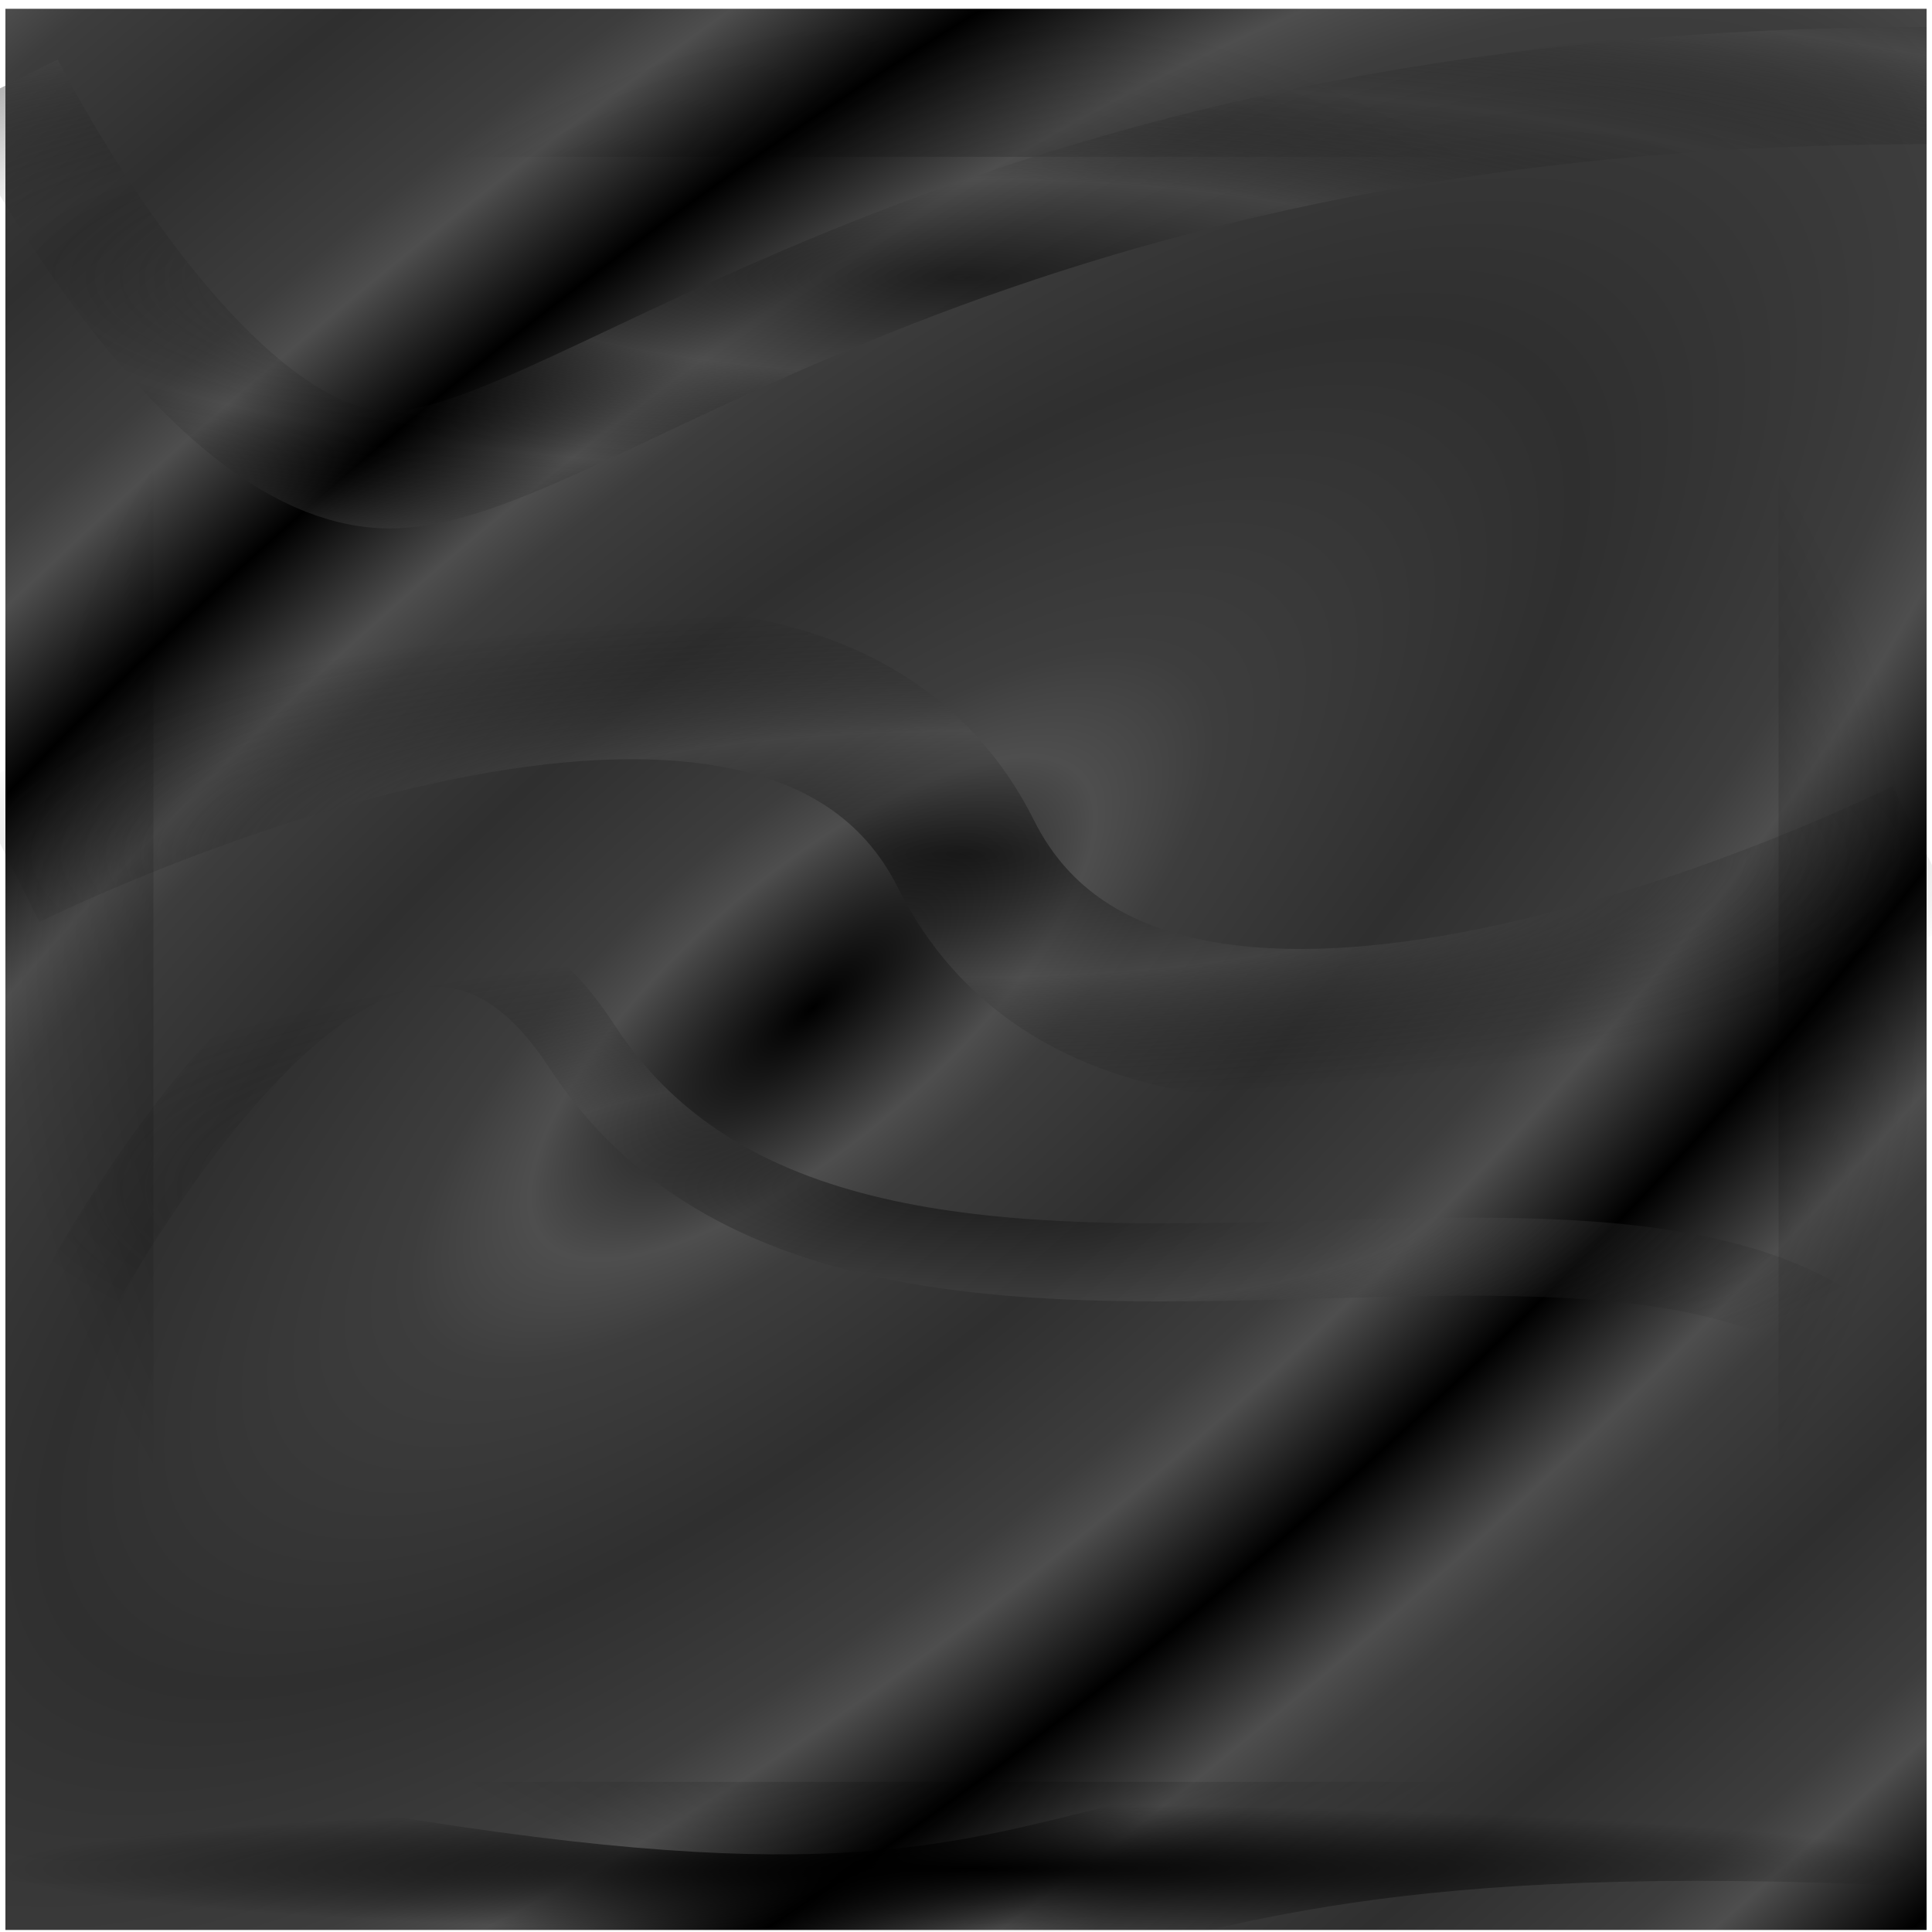 <?xml version="1.0" encoding="UTF-8" standalone="no"?>
<!-- Created with Inkscape (http://www.inkscape.org/) -->

<svg
   xmlns:dc="http://purl.org/dc/elements/1.1/"
   xmlns:cc="http://creativecommons.org/ns#"
   xmlns:rdf="http://www.w3.org/1999/02/22-rdf-syntax-ns#"
   xmlns:svg="http://www.w3.org/2000/svg"
   xmlns="http://www.w3.org/2000/svg"
   xmlns:xlink="http://www.w3.org/1999/xlink"
   xmlns:sodipodi="http://sodipodi.sourceforge.net/DTD/sodipodi-0.dtd"
   xmlns:inkscape="http://www.inkscape.org/namespaces/inkscape"
   width="178.165"
   height="178.157"
   id="svg3776"
   version="1.1"
   inkscape:version="0.48.3.1 r9886"
   sodipodi:docname="hidden.svg">
  <defs
     id="defs3778">
    <linearGradient
       inkscape:collect="always"
       id="linearGradient5800">
      <stop
         style="stop-color:#000000;stop-opacity:1;"
         offset="0"
         id="stop5802" />
      <stop
         style="stop-color:#000000;stop-opacity:0;"
         offset="1"
         id="stop5804" />
    </linearGradient>
    <linearGradient
       id="linearGradient4312">
      <stop
         id="stop4314"
         offset="0"
         style="stop-color:#000000;stop-opacity:1;" />
      <stop
         style="stop-color:#4e4e4e;stop-opacity:1;"
         offset="0.369"
         id="stop4316" />
      <stop
         id="stop4320"
         offset="0.527"
         style="stop-color:#3d3d3d;stop-opacity:1;" />
      <stop
         id="stop4318"
         offset="1"
         style="stop-color:#2f2f2f;stop-opacity:1;" />
    </linearGradient>
    <linearGradient
       id="linearGradient4302">
      <stop
         style="stop-color:#000000;stop-opacity:0.492;"
         offset="0"
         id="stop4304" />
      <stop
         id="stop4310"
         offset="0.5"
         style="stop-color:#4e4e4e;stop-opacity:0.498;" />
      <stop
         style="stop-color:#000000;stop-opacity:0;"
         offset="1"
         id="stop4306" />
    </linearGradient>
    <radialGradient
       inkscape:collect="always"
       xlink:href="#linearGradient4312"
       id="radialGradient4308"
       cx="93.807"
       cy="74.798"
       fx="93.807"
       fy="74.798"
       r="88.583"
       gradientUnits="userSpaceOnUse"
       spreadMethod="reflect"
       gradientTransform="matrix(0.24,0.28,-0.759,0.651,179.553,70.332)" />
    <radialGradient
       inkscape:collect="always"
       xlink:href="#linearGradient4302"
       id="radialGradient5780"
       cx="159.449"
       cy="77.953"
       fx="159.449"
       fy="77.953"
       r="89.083"
       gradientTransform="matrix(1,0,0,0.204,0,62.012)"
       gradientUnits="userSpaceOnUse"
       spreadMethod="reflect" />
    <radialGradient
       inkscape:collect="always"
       xlink:href="#linearGradient4302"
       id="radialGradient5790"
       cx="159.449"
       cy="131.102"
       fx="159.449"
       fy="131.102"
       r="95.583"
       gradientTransform="matrix(1,0,0,0.238,0,99.901)"
       gradientUnits="userSpaceOnUse" />
    <radialGradient
       inkscape:collect="always"
       xlink:href="#linearGradient4302"
       id="radialGradient5798"
       cx="159.449"
       cy="161.997"
       fx="159.449"
       fy="161.997"
       r="89.083"
       gradientTransform="matrix(1,0,0,0.255,0,120.618)"
       gradientUnits="userSpaceOnUse" />
    <radialGradient
       inkscape:collect="always"
       xlink:href="#linearGradient5800"
       id="radialGradient5806"
       cx="159.449"
       cy="141.732"
       fx="159.449"
       fy="141.732"
       r="88.583"
       gradientUnits="userSpaceOnUse" />
    <radialGradient
       inkscape:collect="always"
       xlink:href="#linearGradient5800"
       id="radialGradient5822"
       cx="159.449"
       cy="224.566"
       fx="159.449"
       fy="224.566"
       r="89.083"
       gradientTransform="matrix(1,0,0,0.067,0,209.618)"
       gradientUnits="userSpaceOnUse" />
  </defs>
  <sodipodi:namedview
     id="base"
     pagecolor="#ffffff"
     bordercolor="#666666"
     borderopacity="1.0"
     inkscape:pageopacity="0.0"
     inkscape:pageshadow="2"
     inkscape:zoom="2.8"
     inkscape:cx="200.01117"
     inkscape:cy="121.69881"
     inkscape:document-units="px"
     inkscape:current-layer="layer1"
     showgrid="true"
     fit-margin-top="0"
     fit-margin-left="0"
     fit-margin-right="0"
     fit-margin-bottom="0"
     units="mm">
    <inkscape:grid
       type="xygrid"
       id="grid3784"
       units="mm"
       empspacing="5"
       visible="true"
       enabled="true"
       snapvisiblegridlinesonly="true"
       originx="-19.859mm"
       originy="-231.949mm" />
  </sodipodi:namedview>
  <g
     inkscape:label="Layer 1"
     inkscape:groupmode="layer"
     id="layer1"
     transform="translate(-70.366,-52.339)">
    <rect
       style="fill:url(#radialGradient4308);fill-opacity:1;fill-rule:nonzero;stroke:url(#radialGradient5806);stroke-width:27.3;stroke-miterlimit:4;stroke-dasharray:none"
       id="rect4292"
       width="177.165"
       height="177.165"
       x="70.866"
       y="53.15" />
    <path
       style="fill:none;stroke:url(#radialGradient5790);stroke-width:14;stroke-linecap:butt;stroke-linejoin:miter;stroke-opacity:1;stroke-miterlimit:4;stroke-dasharray:none"
       d="m 70.866,131.102 c 0,0 70.866,-35.433 88.583,0 17.717,35.433 88.583,0 88.583,0"
       id="path4265"
       inkscape:connector-curvature="0"
       sodipodi:nodetypes="csc" />
    <path
       style="fill:none;stroke:url(#radialGradient5798);stroke-width:7.2;stroke-linecap:butt;stroke-linejoin:miter;stroke-opacity:1;stroke-miterlimit:4;stroke-dasharray:none"
       d="m 70.866,184.252 c 0,0 31.563,-68.651 53.15,-35.433 26.54,40.839 106.299,0 124.016,35.433"
       id="path4267"
       inkscape:connector-curvature="0"
       sodipodi:nodetypes="csc" />
    <path
       style="fill:none;stroke:url(#radialGradient5822);stroke-width:13.3;stroke-linecap:butt;stroke-linejoin:miter;stroke-opacity:1;stroke-miterlimit:4;stroke-dasharray:none"
       d="m 70.866,219.685 c 117.49,25.486 76.395,-4.914 177.165,0"
       id="path4269"
       inkscape:connector-curvature="0"
       sodipodi:nodetypes="cc" />
    <path
       style="fill:none;stroke:url(#radialGradient5780);stroke-width:10.8;stroke-linecap:butt;stroke-linejoin:miter;stroke-opacity:1;stroke-miterlimit:4;stroke-dasharray:none"
       d="m 70.866,60.236 c 0,0 17.717,35.433 35.433,35.433 17.717,0 53.15,-35.433 141.732,-35.433"
       id="path4271"
       inkscape:connector-curvature="0" />
  </g>
</svg>
